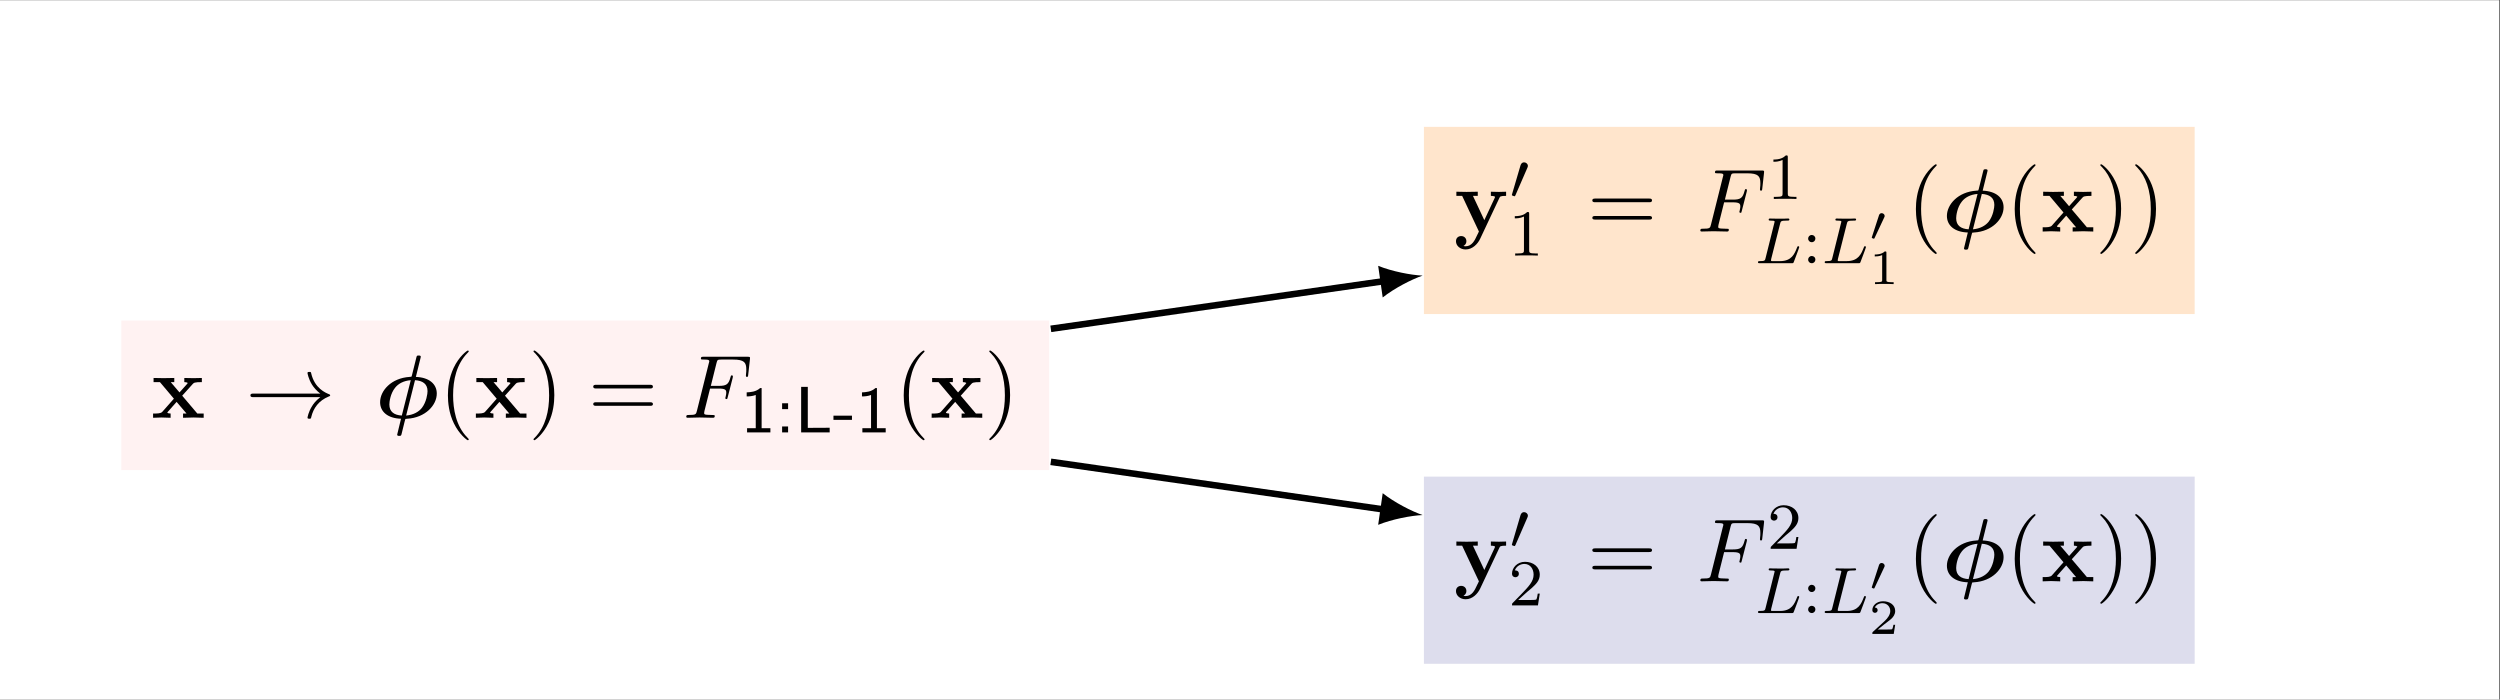<?xml version="1.0" encoding="UTF-8" standalone="no"?>
<!-- Created with Inkscape (http://www.inkscape.org/) -->

<svg
   version="1.1"
   id="svg1"
   width="405.165"
   height="113.387"
   viewBox="0 0 405.165 113.387"
   sodipodi:docname="multitask-page1.pdf"
   xmlns:inkscape="http://www.inkscape.org/namespaces/inkscape"
   xmlns:sodipodi="http://sodipodi.sourceforge.net/DTD/sodipodi-0.dtd"
   xmlns="http://www.w3.org/2000/svg"
   xmlns:svg="http://www.w3.org/2000/svg">
  <rect x="0" y="0" width="405.165" height="113.387" fill="#333333" stroke="none"/>
  <defs
     id="defs1">
    <clipPath
       clipPathUnits="userSpaceOnUse"
       id="clipPath1">
      <path
         d="M 0,0 H 453.543 V 283.465 H 0 Z"
         id="path1" />
    </clipPath>
    <clipPath
       clipPathUnits="userSpaceOnUse"
       id="clipPath2">
      <path
         d="M 0,0 H 453.543 V 283.465 H 0 Z"
         transform="translate(-84.743,-164.547)"
         id="path2" />
    </clipPath>
    <clipPath
       clipPathUnits="userSpaceOnUse"
       id="clipPath3">
      <path
         d="M 0,0 H 453.543 V 283.465 H 0 Z"
         transform="matrix(1,0,0,-1,-31.982,161.82)"
         id="path3" />
    </clipPath>
    <clipPath
       clipPathUnits="userSpaceOnUse"
       id="clipPath4">
      <path
         d="M 0,0 H 453.543 V 283.465 H 0 Z"
         transform="translate(-84.743,-164.547)"
         id="path4" />
    </clipPath>
    <clipPath
       clipPathUnits="userSpaceOnUse"
       id="clipPath5">
      <path
         d="M 0,0 H 453.543 V 283.465 H 0 Z"
         transform="matrix(1,0,0,-1,-190.345,184.456)"
         id="path5" />
    </clipPath>
    <clipPath
       clipPathUnits="userSpaceOnUse"
       id="clipPath6">
      <path
         d="M 0,0 H 453.543 V 283.465 H 0 Z"
         transform="translate(-84.743,-164.547)"
         id="path6" />
    </clipPath>
    <clipPath
       clipPathUnits="userSpaceOnUse"
       id="clipPath7">
      <path
         d="M 0,0 H 453.543 V 283.465 H 0 Z"
         transform="matrix(1,0,0,-1,-190.345,141.937)"
         id="path7" />
    </clipPath>
    <clipPath
       clipPathUnits="userSpaceOnUse"
       id="clipPath8">
      <path
         d="M 0,0 H 453.543 V 283.465 H 0 Z"
         transform="translate(-84.743,-164.547)"
         id="path8" />
    </clipPath>
    <clipPath
       clipPathUnits="userSpaceOnUse"
       id="clipPath9">
      <path
         d="M 0,0 H 453.543 V 283.465 H 0 Z"
         transform="matrix(0.99,-0.142,0.142,0.99,-205.362,-150.875)"
         id="path9" />
    </clipPath>
    <clipPath
       clipPathUnits="userSpaceOnUse"
       id="clipPath10">
      <path
         d="M 0,0 H 453.543 V 283.465 H 0 Z"
         transform="translate(-84.743,-164.547)"
         id="path10" />
    </clipPath>
    <clipPath
       clipPathUnits="userSpaceOnUse"
       id="clipPath11">
      <path
         d="M 0,0 H 453.543 V 283.465 H 0 Z"
         transform="matrix(0.99,0.142,-0.142,0.99,-158.738,-174.914)"
         id="path11" />
    </clipPath>
    <clipPath
       clipPathUnits="userSpaceOnUse"
       id="clipPath12">
      <path
         d="M 0,0 H 303.873 V 85.04 H 0 Z"
         transform="matrix(1.333,0,0,-1.333,-0.005,113.388)"
         id="path12" />
    </clipPath>
  </defs>
  <sodipodi:namedview
     id="namedview1"
     pagecolor="#ffffff"
     bordercolor="#000000"
     borderopacity="0.25"
     inkscape:showpageshadow="2"
     inkscape:pageopacity="0.0"
     inkscape:pagecheckerboard="0"
     inkscape:deskcolor="#d1d1d1">
    <inkscape:page
       x="0"
       y="0"
       inkscape:label="1"
       id="page1"
       width="405.165"
       height="113.387"
       margin="0"
       bleed="0" />
  </sodipodi:namedview>
  <g
     id="g1"
     inkscape:groupmode="layer"
     inkscape:label="1">
    <g
       id="g64">
      <g
         clip-path="url(#clipPath12)"
         id="g63">
        <path
           d="M 0,0 H 453.543 V 283.465 H 0 Z"
           style="fill:#ffffff;fill-opacity:1;fill-rule:nonzero;stroke:none"
           transform="matrix(1.333,0,0,-1.333,-18.147,283.472)"
           clip-path="url(#clipPath1)"
           id="path13" />
        <path
           d="M -56.398,-9.091 H 56.398 V 9.091 H -56.398 Z"
           style="fill:#ffbfbf;fill-opacity:0.2;fill-rule:nonzero;stroke:none"
           transform="matrix(1.333,0,0,-1.333,94.847,64.069)"
           clip-path="url(#clipPath2)"
           id="path14" />
        <g
           aria-label="x→ϕ(x)=F&#10;1:L-1&#10;(x)"
           transform="matrix(1.333,0,0,1.333,24.497,67.705)"
           clip-path="url(#clipPath3)"
           id="g25">
          <path
             d="m 3.773,-2.682 1.277,-1.418 c 0.141,-0.152 0.211,-0.234 1.113,-0.234 v -0.504 c -0.387,0.012 -0.949,0.023 -1.008,0.023 -0.27,0 -0.809,-0.012 -1.125,-0.023 v 0.504 c 0.164,0 0.293,0.023 0.422,0.105 -0.047,0.059 -0.047,0.082 -0.094,0.129 L 3.445,-3.081 2.378,-4.335 h 0.434 v -0.504 c -0.281,0.012 -0.973,0.023 -1.312,0.023 -0.352,0 -0.844,-0.012 -1.207,-0.023 v 0.504 H 1.066 l 1.699,2.016 -1.418,1.605 C 1.16,-0.514 0.761,-0.514 0.234,-0.514 v 0.516 c 0.387,-0.023 0.949,-0.035 1.008,-0.035 0.27,0 0.902,0.023 1.125,0.035 V -0.514 c -0.199,0 -0.398,-0.047 -0.398,-0.117 0,-0.012 0,-0.023 0.07,-0.105 L 3.093,-1.932 4.3,-0.514 H 3.878 v 0.516 c 0.281,-0.012 0.949,-0.035 1.301,-0.035 0.352,0 0.844,0.023 1.207,0.035 V -0.514 H 5.613 Z m 0,0"
             style="fill:#000000;fill-opacity:1;fill-rule:nonzero;stroke:none"
             id="path15" />
          <path
             d="m 20.568,-2.506 c -0.598,0.457 -0.891,0.902 -0.973,1.043 -0.492,0.75 -0.586,1.441 -0.586,1.453 0,0.129 0.129,0.129 0.223,0.129 0.187,0 0.199,-0.023 0.234,-0.211 0.258,-1.078 0.902,-1.992 2.133,-2.496 0.129,-0.035 0.164,-0.059 0.164,-0.141 0,-0.07 -0.07,-0.105 -0.094,-0.117 -0.469,-0.187 -1.793,-0.727 -2.215,-2.566 -0.023,-0.129 -0.035,-0.164 -0.223,-0.164 -0.094,0 -0.223,0 -0.223,0.129 0,0.023 0.105,0.715 0.562,1.441 0.211,0.328 0.527,0.715 0.996,1.066 h -8.097 c -0.199,0 -0.398,0 -0.398,0.211 0,0.223 0.199,0.223 0.398,0.223 z m 0,0"
             style="fill:#000000;fill-opacity:1;fill-rule:nonzero;stroke:none"
             id="path16" />
          <path
             d="m 32.747,-7.252 c 0.035,-0.129 0.035,-0.152 0.035,-0.164 0,-0.152 -0.152,-0.152 -0.258,-0.152 -0.211,0 -0.223,0.023 -0.281,0.246 l -0.539,2.168 c -0.047,0.141 -0.047,0.152 -0.059,0.164 -0.023,0.012 -0.035,0.012 -0.223,0.023 -2.238,0.141 -3.586,1.687 -3.586,3.07 0,1.172 0.937,1.969 2.543,2.016 L 29.911,2.052 c 0,0.152 0.152,0.152 0.246,0.152 0.176,0 0.234,-0.012 0.281,-0.199 l 0.375,-1.523 c 0.082,-0.316 0.094,-0.328 0.105,-0.34 0.023,-0.012 0.035,-0.012 0.211,-0.023 2.215,-0.129 3.598,-1.652 3.598,-3.059 0,-1.172 -0.937,-1.969 -2.543,-2.027 z m -2.273,6.984 c -0.937,-0.059 -1.512,-0.457 -1.512,-1.348 0,-0.305 0.117,-1.312 0.691,-2.027 0.375,-0.48 1.008,-0.855 1.91,-0.926 z m 1.605,-4.301 c 0.937,0.059 1.523,0.457 1.523,1.336 0,0.305 -0.129,1.312 -0.691,2.039 -0.387,0.48 -1.02,0.844 -1.91,0.926 z m 0,0"
             style="fill:#000000;fill-opacity:1;fill-rule:nonzero;stroke:none"
             id="path17" />
          <path
             d="m 38.609,2.615 c 0,-0.023 0,-0.047 -0.187,-0.234 -1.359,-1.371 -1.711,-3.433 -1.711,-5.109 0,-1.898 0.422,-3.797 1.758,-5.156 0.141,-0.129 0.141,-0.152 0.141,-0.187 0,-0.07 -0.047,-0.105 -0.105,-0.105 -0.105,0 -1.09,0.738 -1.734,2.121 -0.562,1.207 -0.691,2.414 -0.691,3.328 0,0.855 0.117,2.18 0.727,3.41 0.645,1.336 1.594,2.051 1.699,2.051 0.059,0 0.105,-0.035 0.105,-0.117 z m 0,0"
             style="fill:#000000;fill-opacity:1;fill-rule:nonzero;stroke:none"
             id="path18" />
          <path
             d="m 43.018,-2.682 1.277,-1.418 c 0.141,-0.152 0.211,-0.234 1.113,-0.234 v -0.504 c -0.387,0.012 -0.949,0.023 -1.008,0.023 -0.27,0 -0.809,-0.012 -1.125,-0.023 v 0.504 c 0.164,0 0.293,0.023 0.422,0.105 -0.047,0.059 -0.047,0.082 -0.094,0.129 l -0.914,1.02 -1.066,-1.254 h 0.434 v -0.504 c -0.281,0.012 -0.973,0.023 -1.312,0.023 -0.352,0 -0.844,-0.012 -1.207,-0.023 v 0.504 h 0.773 l 1.699,2.016 -1.418,1.605 C 40.405,-0.514 40.006,-0.514 39.479,-0.514 v 0.516 c 0.387,-0.023 0.949,-0.035 1.008,-0.035 0.27,0 0.902,0.023 1.125,0.035 V -0.514 c -0.199,0 -0.398,-0.047 -0.398,-0.117 0,-0.012 0,-0.023 0.07,-0.105 l 1.055,-1.195 1.207,1.418 h -0.422 v 0.516 c 0.281,-0.012 0.949,-0.035 1.301,-0.035 0.352,0 0.844,0.023 1.207,0.035 V -0.514 h -0.773 z m 0,0"
             style="fill:#000000;fill-opacity:1;fill-rule:nonzero;stroke:none"
             id="path19" />
          <path
             d="m 49.018,-2.729 c 0,-0.844 -0.117,-2.168 -0.715,-3.398 -0.656,-1.348 -1.594,-2.051 -1.711,-2.051 -0.059,0 -0.105,0.035 -0.105,0.105 0,0.035 0,0.059 0.211,0.246 1.066,1.09 1.687,2.824 1.687,5.098 0,1.863 -0.398,3.785 -1.758,5.168 -0.141,0.129 -0.141,0.152 -0.141,0.176 0,0.07 0.047,0.117 0.105,0.117 0.117,0 1.09,-0.75 1.734,-2.133 0.562,-1.195 0.691,-2.414 0.691,-3.328 z m 11.622,-0.832 c 0.164,0 0.363,0 0.363,-0.223 0,-0.223 -0.199,-0.223 -0.352,-0.223 h -6.539 c -0.152,0 -0.363,0 -0.363,0.223 0,0.223 0.211,0.223 0.375,0.223 z m 0.012,2.109 c 0.152,0 0.352,0 0.352,-0.211 0,-0.223 -0.199,-0.223 -0.363,-0.223 h -6.515 c -0.164,0 -0.375,0 -0.375,0.223 0,0.211 0.211,0.211 0.363,0.211 z m 0,0"
             style="fill:#000000;fill-opacity:1;fill-rule:nonzero;stroke:none"
             id="path20" />
          <path
             d="m 67.952,-3.549 h 1.055 c 0.82,0 0.914,0.176 0.914,0.492 0,0.082 0,0.211 -0.082,0.539 -0.023,0.059 -0.035,0.094 -0.035,0.117 0,0.094 0.07,0.129 0.141,0.129 0.105,0 0.105,-0.023 0.152,-0.223 L 70.705,-4.862 c 0.023,-0.117 0.023,-0.141 0.023,-0.176 0,-0.023 -0.012,-0.117 -0.129,-0.117 -0.105,0 -0.117,0.047 -0.164,0.223 -0.223,0.855 -0.48,1.055 -1.406,1.055 h -0.984 l 0.691,-2.777 c 0.105,-0.375 0.105,-0.422 0.586,-0.422 h 1.441 c 1.348,0 1.594,0.363 1.594,1.195 0,0.258 0,0.293 -0.035,0.586 -0.012,0.152 -0.012,0.164 -0.012,0.199 0,0.059 0.023,0.129 0.129,0.129 0.117,0 0.129,-0.059 0.152,-0.27 l 0.211,-1.887 c 0.035,-0.293 -0.012,-0.293 -0.293,-0.293 h -5.344 c -0.223,0 -0.328,0 -0.328,0.223 0,0.117 0.105,0.117 0.305,0.117 0.41,0 0.715,0 0.715,0.199 0,0.035 0,0.059 -0.059,0.258 l -1.441,5.765 c -0.105,0.434 -0.129,0.516 -0.996,0.516 -0.176,0 -0.305,0 -0.305,0.211 0,0.129 0.141,0.129 0.164,0.129 0.316,0 1.125,-0.035 1.441,-0.035 0.363,0 1.266,0.035 1.629,0.035 0.094,0 0.234,0 0.234,-0.211 0,-0.082 -0.07,-0.105 -0.07,-0.117 -0.035,-0.012 -0.059,-0.012 -0.305,-0.012 -0.246,0 -0.293,0 -0.574,-0.023 -0.316,-0.035 -0.34,-0.07 -0.34,-0.211 0,-0.023 0,-0.094 0.035,-0.258 z m 0,0"
             style="fill:#000000;fill-opacity:1;fill-rule:nonzero;stroke:none"
             id="path21" />
          <path
             d="m 74.221,-3.614 h -0.176 c -0.516,0.469 -1.172,0.504 -1.641,0.527 v 0.492 c 0.305,0 0.703,-0.023 1.102,-0.176 v 4.043 h -1.055 v 0.504 h 2.836 V 1.273 h -1.066 z m 3.217,1.852 h -0.727 v 0.715 h 0.727 z m -0.727,2.824 v 0.715 h 0.727 V 1.062 Z m 3.123,-4.816 h -0.809 v 5.531 h 3.469 V 1.214 c -0.75,0 -1.512,0.012 -2.262,0.012 h -0.398 z m 5.37,4.008 V -0.251 H 82.954 V 0.253 Z m 3.035,-3.867 h -0.176 c -0.516,0.469 -1.172,0.504 -1.641,0.527 v 0.492 c 0.305,0 0.703,-0.023 1.102,-0.176 v 4.043 h -1.055 v 0.504 h 2.836 V 1.273 h -1.066 z m 0,0"
             style="fill:#000000;fill-opacity:1;fill-rule:nonzero;stroke:none"
             id="path22" />
          <path
             d="m 94.025,2.615 c 0,-0.023 0,-0.047 -0.187,-0.234 -1.359,-1.371 -1.711,-3.433 -1.711,-5.109 0,-1.898 0.422,-3.797 1.758,-5.156 0.141,-0.129 0.141,-0.152 0.141,-0.187 0,-0.07 -0.047,-0.105 -0.105,-0.105 -0.105,0 -1.09,0.738 -1.734,2.121 -0.562,1.207 -0.691,2.414 -0.691,3.328 0,0.855 0.117,2.18 0.727,3.41 0.645,1.336 1.594,2.051 1.699,2.051 0.059,0 0.105,-0.035 0.105,-0.117 z m 0,0"
             style="fill:#000000;fill-opacity:1;fill-rule:nonzero;stroke:none"
             id="path23" />
          <path
             d="m 98.431,-2.682 1.277,-1.418 c 0.141,-0.152 0.211,-0.234 1.113,-0.234 v -0.504 c -0.387,0.012 -0.949,0.023 -1.008,0.023 -0.27,0 -0.809,-0.012 -1.125,-0.023 v 0.504 c 0.164,0 0.293,0.023 0.422,0.105 -0.047,0.059 -0.047,0.082 -0.094,0.129 l -0.914,1.02 -1.066,-1.254 h 0.434 v -0.504 c -0.281,0.012 -0.973,0.023 -1.312,0.023 -0.352,0 -0.844,-0.012 -1.207,-0.023 v 0.504 h 0.773 l 1.699,2.016 -1.418,1.605 c -0.187,0.199 -0.586,0.199 -1.113,0.199 v 0.516 c 0.387,-0.023 0.949,-0.035 1.008,-0.035 0.27,0 0.902,0.023 1.125,0.035 V -0.514 c -0.199,0 -0.398,-0.047 -0.398,-0.117 0,-0.012 0,-0.023 0.07,-0.105 l 1.055,-1.195 1.207,1.418 H 98.537 v 0.516 c 0.281,-0.012 0.949,-0.035 1.301,-0.035 0.352,0 0.844,0.023 1.207,0.035 V -0.514 h -0.773 z m 0,0"
             style="fill:#000000;fill-opacity:1;fill-rule:nonzero;stroke:none"
             id="path24" />
          <path
             d="m 104.431,-2.729 c 0,-0.844 -0.117,-2.168 -0.715,-3.398 -0.656,-1.348 -1.594,-2.051 -1.711,-2.051 -0.059,0 -0.105,0.035 -0.105,0.105 0,0.035 0,0.059 0.211,0.246 1.066,1.09 1.687,2.824 1.687,5.098 0,1.863 -0.398,3.785 -1.758,5.168 -0.141,0.129 -0.141,0.152 -0.141,0.176 0,0.07 0.047,0.117 0.105,0.117 0.117,0 1.09,-0.75 1.734,-2.133 0.562,-1.195 0.691,-2.414 0.691,-3.328 z m 0,0"
             style="fill:#000000;fill-opacity:1;fill-rule:nonzero;stroke:none"
             id="path25" />
        </g>
        <path
           d="m 101.967,9.879 h 93.707 V 32.641 H 101.967 Z"
           style="fill:#ff8000;fill-opacity:0.2;fill-rule:nonzero;stroke:none"
           transform="matrix(1.333,0,0,-1.333,94.847,64.069)"
           clip-path="url(#clipPath4)"
           id="path26" />
        <g
           aria-label="y&#10;′&#10;1&#10;=F&#10;1&#10;L:L&#10;′&#10;1&#10;(ϕ(x))"
           transform="matrix(1.333,0,0,1.333,235.654,37.523)"
           clip-path="url(#clipPath5)"
           id="g42">
          <path
             d="m 5.518,-4.101 c 0.082,-0.152 0.105,-0.234 0.809,-0.234 v -0.504 c -0.258,0.012 -0.586,0.023 -0.867,0.023 -0.27,0 -0.762,-0.012 -0.984,-0.023 v 0.504 c 0.023,0 0.504,0 0.504,0.141 0,0 -0.035,0.117 -0.047,0.129 L 3.679,-1.382 2.296,-4.336 h 0.586 v -0.504 c -0.363,0.012 -1.348,0.023 -1.359,0.023 -0.305,0 -0.797,-0.012 -1.242,-0.023 v 0.504 h 0.703 L 3.022,2.8502645e-4 2.764,0.528 C 2.53,1.043 2.179,1.793 1.405,1.793 c -0.152,0 -0.176,-0.012 -0.258,-0.047 0.094,-0.047 0.352,-0.199 0.352,-0.574 0,-0.363 -0.27,-0.621 -0.633,-0.621 -0.316,0 -0.633,0.199 -0.633,0.633 0,0.551 0.516,0.996 1.172,0.996 0.844,0 1.477,-0.68 1.769,-1.301 z m 0,0"
             style="fill:#000000;fill-opacity:1;fill-rule:nonzero;stroke:none"
             id="path27" />
          <path
             d="m 8.905,-7.731 c 0.047,-0.105 0.07,-0.164 0.07,-0.246 0,-0.258 -0.234,-0.434 -0.457,-0.434 -0.316,0 -0.41,0.281 -0.445,0.387 l -1.008,3.433 c -0.035,0.094 -0.035,0.117 -0.035,0.129 0,0.07 0.047,0.094 0.129,0.117 0.152,0.059 0.164,0.059 0.176,0.059 0.023,0 0.07,0 0.129,-0.129 z m 0,0"
             style="fill:#000000;fill-opacity:1;fill-rule:nonzero;stroke:none"
             id="path28" />
          <path
             d="m 9.131,-2.15 c 0,-0.223 -0.023,-0.223 -0.234,-0.223 -0.328,0.316 -0.75,0.504 -1.512,0.504 v 0.27 c 0.223,0 0.645,0 1.113,-0.223 v 4.09 c 0,0.293 -0.023,0.398 -0.785,0.398 H 7.431 v 0.258 c 0.328,-0.023 1.02,-0.023 1.371,-0.023 0.363,0 1.055,0 1.383,0.023 V 2.666 H 9.904 c -0.75,0 -0.773,-0.105 -0.773,-0.398 z m 0,0"
             style="fill:#000000;fill-opacity:1;fill-rule:nonzero;stroke:none"
             id="path29" />
          <path
             d="m 23.702,-3.562 c 0.164,0 0.363,0 0.363,-0.223 0,-0.223 -0.199,-0.223 -0.352,-0.223 h -6.539 c -0.152,0 -0.363,0 -0.363,0.223 0,0.223 0.211,0.223 0.375,0.223 z m 0.012,2.109 c 0.152,0 0.352,0 0.352,-0.211 0,-0.223 -0.199,-0.223 -0.363,-0.223 h -6.515 c -0.164,0 -0.375,0 -0.375,0.223 0,0.211 0.211,0.211 0.363,0.211 z m 0,0"
             style="fill:#000000;fill-opacity:1;fill-rule:nonzero;stroke:none"
             id="path30" />
          <path
             d="m 32.834,-3.55 h 1.055 c 0.82,0 0.914,0.176 0.914,0.492 0,0.082 0,0.211 -0.082,0.539 -0.023,0.059 -0.035,0.094 -0.035,0.117 0,0.094 0.07,0.129 0.141,0.129 0.105,0 0.105,-0.023 0.152,-0.223 l 0.609,-2.367 c 0.023,-0.117 0.023,-0.141 0.023,-0.176 0,-0.023 -0.012,-0.117 -0.129,-0.117 -0.105,0 -0.117,0.047 -0.164,0.223 -0.223,0.855 -0.48,1.055 -1.406,1.055 h -0.984 l 0.691,-2.777 c 0.105,-0.375 0.105,-0.422 0.586,-0.422 h 1.441 c 1.348,0 1.594,0.363 1.594,1.195 0,0.258 0,0.293 -0.035,0.586 -0.012,0.152 -0.012,0.164 -0.012,0.199 0,0.059 0.023,0.129 0.129,0.129 0.117,0 0.129,-0.059 0.152,-0.27 l 0.211,-1.887 c 0.035,-0.293 -0.012,-0.293 -0.293,-0.293 h -5.344 c -0.223,0 -0.328,0 -0.328,0.223 0,0.117 0.105,0.117 0.305,0.117 0.41,0 0.715,0 0.715,0.199 0,0.035 0,0.059 -0.059,0.258 l -1.441,5.765 c -0.105,0.434 -0.129,0.516 -0.996,0.516 -0.176,0 -0.305,0 -0.305,0.211 0,0.129 0.141,0.129 0.164,0.129 0.316,0 1.125,-0.035 1.441,-0.035 0.363,0 1.266,0.035 1.629,0.035 0.094,0 0.234,0 0.234,-0.211 0,-0.082 -0.07,-0.105 -0.07,-0.117 -0.035,-0.012 -0.059,-0.012 -0.305,-0.012 -0.246,0 -0.293,0 -0.574,-0.023 -0.316,-0.035 -0.34,-0.07 -0.34,-0.211 0,-0.023 0,-0.094 0.035,-0.258 z m 0,0"
             style="fill:#000000;fill-opacity:1;fill-rule:nonzero;stroke:none"
             id="path31" />
          <path
             d="m 40.574,-9.032 c 0,-0.223 -0.023,-0.223 -0.234,-0.223 -0.328,0.316 -0.75,0.504 -1.512,0.504 v 0.27 c 0.223,0 0.645,0 1.113,-0.223 v 4.09 c 0,0.293 -0.023,0.398 -0.785,0.398 h -0.281 v 0.258 c 0.328,-0.023 1.02,-0.023 1.371,-0.023 0.363,0 1.055,0 1.383,0.023 v -0.258 h -0.281 c -0.75,0 -0.773,-0.105 -0.773,-0.398 z m 0,0"
             style="fill:#000000;fill-opacity:1;fill-rule:nonzero;stroke:none"
             id="path32" />
          <path
             d="m 39.645,-0.964 c 0.07,-0.281 0.082,-0.363 0.82,-0.363 0.223,0 0.305,0 0.305,-0.152 0,-0.012 -0.023,-0.105 -0.141,-0.105 -0.164,0 -0.41,0.012 -0.574,0.023 H 39.481 c -0.82,0 -1.02,-0.023 -1.078,-0.023 -0.023,0 -0.152,0 -0.152,0.141 0,0.117 0.105,0.117 0.234,0.117 0.258,0 0.492,0 0.492,0.129 0,0.035 -0.012,0.035 -0.035,0.141 l -1.066,4.277 c -0.07,0.305 -0.094,0.375 -0.68,0.375 -0.152,0 -0.246,0 -0.246,0.141 0,0.117 0.105,0.117 0.234,0.117 h 3.855 c 0.199,0 0.211,-0.012 0.27,-0.164 0.082,-0.223 0.656,-1.711 0.656,-1.793 0,-0.07 -0.059,-0.117 -0.117,-0.117 -0.082,0 -0.105,0.059 -0.152,0.176 -0.293,0.738 -0.633,1.641 -2.062,1.641 h -1.008 c -0.07,-0.023 -0.094,-0.023 -0.094,-0.082 0,-0.059 0.012,-0.117 0.023,-0.176 z m 0,0"
             style="fill:#000000;fill-opacity:1;fill-rule:nonzero;stroke:none"
             id="path33" />
          <path
             d="m 43.928,0.865 c 0,-0.27 -0.211,-0.445 -0.434,-0.445 -0.27,0 -0.445,0.211 -0.445,0.434 0,0.27 0.211,0.445 0.434,0.445 0.27,0 0.445,-0.211 0.445,-0.434 z m 0,2.555 c 0,-0.281 -0.211,-0.445 -0.434,-0.445 -0.27,0 -0.445,0.211 -0.445,0.434 0,0.27 0.211,0.445 0.434,0.445 0.27,0 0.445,-0.211 0.445,-0.434 z m 0,0"
             style="fill:#000000;fill-opacity:1;fill-rule:nonzero;stroke:none"
             id="path34" />
          <path
             d="m 47.757,-0.964 c 0.07,-0.281 0.082,-0.363 0.82,-0.363 0.223,0 0.305,0 0.305,-0.152 0,-0.012 -0.023,-0.105 -0.141,-0.105 -0.164,0 -0.41,0.012 -0.574,0.023 h -0.574 c -0.82,0 -1.02,-0.023 -1.078,-0.023 -0.023,0 -0.152,0 -0.152,0.141 0,0.117 0.105,0.117 0.234,0.117 0.258,0 0.492,0 0.492,0.129 0,0.035 -0.012,0.035 -0.035,0.141 L 45.988,3.22 c -0.07,0.305 -0.094,0.375 -0.68,0.375 -0.152,0 -0.246,0 -0.246,0.141 0,0.117 0.105,0.117 0.234,0.117 h 3.855 c 0.199,0 0.211,-0.012 0.27,-0.164 0.082,-0.223 0.656,-1.711 0.656,-1.793 0,-0.07 -0.059,-0.117 -0.117,-0.117 -0.082,0 -0.105,0.059 -0.152,0.176 -0.293,0.738 -0.633,1.641 -2.062,1.641 h -1.008 c -0.07,-0.023 -0.094,-0.023 -0.094,-0.082 0,-0.059 0.012,-0.117 0.023,-0.176 z m 0,0"
             style="fill:#000000;fill-opacity:1;fill-rule:nonzero;stroke:none"
             id="path35" />
          <path
             d="m 52.295,-1.705 c 0.047,-0.082 0.059,-0.152 0.059,-0.187 0,-0.187 -0.176,-0.34 -0.363,-0.34 -0.246,0 -0.316,0.211 -0.34,0.293 L 50.819,0.616 c -0.012,0.035 -0.035,0.082 -0.035,0.105 0,0.105 0.246,0.152 0.246,0.152 0.059,0 0.082,-0.047 0.105,-0.105 z m 0,0"
             style="fill:#000000;fill-opacity:1;fill-rule:nonzero;stroke:none"
             id="path36" />
          <path
             d="m 52.565,2.596 c 0,-0.176 -0.023,-0.176 -0.199,-0.176 -0.398,0.375 -1.008,0.375 -1.219,0.375 V 3.029 c 0.152,0 0.551,0 0.902,-0.164 v 3.023 c 0,0.187 0,0.27 -0.609,0.27 H 51.182 v 0.234 c 0.328,-0.023 0.797,-0.023 1.125,-0.023 0.34,0 0.797,0 1.137,0.023 v -0.234 h -0.258 c -0.621,0 -0.621,-0.082 -0.621,-0.27 z m 0,0"
             style="fill:#000000;fill-opacity:1;fill-rule:nonzero;stroke:none"
             id="path37" />
          <path
             d="m 58.679,2.613 c 0,-0.023 0,-0.047 -0.187,-0.234 -1.359,-1.371 -1.711,-3.433 -1.711,-5.109 0,-1.898 0.422,-3.797 1.758,-5.156 0.141,-0.129 0.141,-0.152 0.141,-0.187 0,-0.07 -0.047,-0.105 -0.105,-0.105 -0.105,0 -1.09,0.738 -1.734,2.121 -0.562,1.207 -0.691,2.414 -0.691,3.328 0,0.855 0.117,2.18 0.727,3.41 0.645,1.336 1.594,2.051 1.699,2.051 0.059,0 0.105,-0.035 0.105,-0.117 z m 0,0"
             style="fill:#000000;fill-opacity:1;fill-rule:nonzero;stroke:none"
             id="path38" />
          <path
             d="m 64.831,-7.253 c 0.035,-0.129 0.035,-0.152 0.035,-0.164 0,-0.152 -0.152,-0.152 -0.258,-0.152 -0.211,0 -0.223,0.023 -0.281,0.246 l -0.539,2.168 c -0.047,0.141 -0.047,0.152 -0.059,0.164 -0.023,0.012 -0.035,0.012 -0.223,0.023 -2.238,0.141 -3.586,1.687 -3.586,3.07 0,1.172 0.937,1.969 2.543,2.016 L 61.995,2.051 c 0,0.152 0.152,0.152 0.246,0.152 0.176,0 0.234,-0.012 0.281,-0.199 l 0.375,-1.523 c 0.082,-0.316 0.094,-0.328 0.105,-0.34 0.023,-0.012 0.035,-0.012 0.211,-0.023 2.215,-0.129 3.598,-1.652 3.598,-3.059 0,-1.172 -0.937,-1.969 -2.543,-2.027 z m -2.273,6.984 c -0.937,-0.059 -1.512,-0.457 -1.512,-1.348 0,-0.305 0.117,-1.312 0.691,-2.027 0.375,-0.48 1.008,-0.855 1.91,-0.926 z m 1.605,-4.301 c 0.937,0.059 1.523,0.457 1.523,1.336 0,0.305 -0.129,1.312 -0.691,2.039 -0.387,0.48 -1.02,0.844 -1.91,0.926 z m 0,0"
             style="fill:#000000;fill-opacity:1;fill-rule:nonzero;stroke:none"
             id="path39" />
          <path
             d="m 70.693,2.613 c 0,-0.023 0,-0.047 -0.187,-0.234 -1.359,-1.371 -1.711,-3.433 -1.711,-5.109 0,-1.898 0.422,-3.797 1.758,-5.156 0.141,-0.129 0.141,-0.152 0.141,-0.187 0,-0.07 -0.047,-0.105 -0.105,-0.105 -0.105,0 -1.09,0.738 -1.734,2.121 -0.562,1.207 -0.691,2.414 -0.691,3.328 0,0.855 0.117,2.18 0.727,3.41 0.645,1.336 1.594,2.051 1.699,2.051 0.059,0 0.105,-0.035 0.105,-0.117 z m 0,0"
             style="fill:#000000;fill-opacity:1;fill-rule:nonzero;stroke:none"
             id="path40" />
          <path
             d="m 75.102,-2.683 1.277,-1.418 c 0.141,-0.152 0.211,-0.234 1.113,-0.234 v -0.504 c -0.387,0.012 -0.949,0.023 -1.008,0.023 -0.27,0 -0.809,-0.012 -1.125,-0.023 v 0.504 c 0.164,0 0.293,0.023 0.422,0.105 -0.047,0.059 -0.047,0.082 -0.094,0.129 l -0.914,1.02 -1.066,-1.254 h 0.434 v -0.504 c -0.281,0.012 -0.973,0.023 -1.312,0.023 -0.352,0 -0.844,-0.012 -1.207,-0.023 v 0.504 h 0.773 l 1.699,2.016 -1.418,1.605 c -0.187,0.199 -0.586,0.199 -1.113,0.199 V 2.8502645e-4 c 0.387,-0.023 0.949,-0.035 1.008,-0.035 0.27,0 0.902,0.023 1.125,0.035 V -0.515 c -0.199,0 -0.398,-0.047 -0.398,-0.117 0,-0.012 0,-0.023 0.07,-0.105 l 1.055,-1.195 1.207,1.418 H 75.208 V 2.8502645e-4 c 0.281,-0.012 0.949,-0.035 1.301,-0.035 0.352,0 0.844,0.023 1.207,0.035 V -0.515 H 76.942 Z m 0,0"
             style="fill:#000000;fill-opacity:1;fill-rule:nonzero;stroke:none"
             id="path41" />
          <path
             d="m 81.102,-2.73 c 0,-0.844 -0.117,-2.168 -0.715,-3.398 -0.656,-1.348 -1.594,-2.051 -1.711,-2.051 -0.059,0 -0.105,0.035 -0.105,0.105 0,0.035 0,0.059 0.211,0.246 1.066,1.09 1.687,2.824 1.687,5.098 0,1.863 -0.398,3.785 -1.758,5.168 -0.141,0.129 -0.141,0.152 -0.141,0.176 0,0.07 0.047,0.117 0.105,0.117 0.117,0 1.09,-0.75 1.734,-2.133 0.562,-1.195 0.691,-2.414 0.691,-3.328 z m 4.242,0 c 0,-0.844 -0.117,-2.168 -0.715,-3.398 -0.656,-1.348 -1.594,-2.051 -1.711,-2.051 -0.059,0 -0.105,0.035 -0.105,0.105 0,0.035 0,0.059 0.211,0.246 1.066,1.09 1.687,2.824 1.687,5.098 0,1.863 -0.398,3.785 -1.758,5.168 -0.141,0.129 -0.141,0.152 -0.141,0.176 0,0.07 0.047,0.117 0.105,0.117 0.117,0 1.09,-0.75 1.734,-2.133 0.562,-1.195 0.691,-2.414 0.691,-3.328 z m 0,0"
             style="fill:#000000;fill-opacity:1;fill-rule:nonzero;stroke:none"
             id="path42" />
        </g>
        <path
           d="m 101.967,-32.641 h 93.707 V -9.879 H 101.967 Z"
           style="fill:#5959a6;fill-opacity:0.2;fill-rule:nonzero;stroke:none"
           transform="matrix(1.333,0,0,-1.333,94.847,64.069)"
           clip-path="url(#clipPath6)"
           id="path43" />
        <g
           aria-label="y&#10;′&#10;2&#10;=F&#10;2&#10;L:L&#10;′&#10;2&#10;(ϕ(x))"
           transform="matrix(1.333,0,0,1.333,235.654,94.217)"
           clip-path="url(#clipPath7)"
           id="g59">
          <path
             d="m 5.518,-4.103 c 0.082,-0.152 0.105,-0.234 0.809,-0.234 v -0.504 c -0.258,0.012 -0.586,0.023 -0.867,0.023 -0.27,0 -0.762,-0.012 -0.984,-0.023 v 0.504 c 0.023,0 0.504,0 0.504,0.141 0,0 -0.035,0.117 -0.047,0.129 l -1.254,2.684 -1.383,-2.953 h 0.586 v -0.504 c -0.363,0.012 -1.348,0.023 -1.359,0.023 -0.305,0 -0.797,-0.012 -1.242,-0.023 v 0.504 h 0.703 L 3.022,-0.001 2.764,0.526 C 2.53,1.042 2.179,1.791 1.405,1.791 c -0.152,0 -0.176,-0.012 -0.258,-0.047 0.094,-0.047 0.352,-0.199 0.352,-0.574 0,-0.363 -0.27,-0.621 -0.633,-0.621 -0.316,0 -0.633,0.199 -0.633,0.633 0,0.551 0.516,0.996 1.172,0.996 0.844,0 1.477,-0.68 1.769,-1.301 z m 0,0"
             style="fill:#000000;fill-opacity:1;fill-rule:nonzero;stroke:none"
             id="path44" />
          <path
             d="m 8.905,-7.733 c 0.047,-0.105 0.07,-0.164 0.07,-0.246 0,-0.258 -0.234,-0.434 -0.457,-0.434 -0.316,0 -0.41,0.281 -0.445,0.387 l -1.008,3.433 c -0.035,0.094 -0.035,0.117 -0.035,0.129 0,0.07 0.047,0.094 0.129,0.117 0.152,0.059 0.164,0.059 0.176,0.059 0.023,0 0.07,0 0.129,-0.129 z m 0,0"
             style="fill:#000000;fill-opacity:1;fill-rule:nonzero;stroke:none"
             id="path45" />
          <path
             d="M 8.873,1.293 C 9.002,1.176 9.33,0.918 9.459,0.801 9.951,0.344 10.42,-0.089 10.42,-0.816 c 0,-0.949 -0.797,-1.559 -1.793,-1.559 -0.949,0 -1.582,0.727 -1.582,1.43 0,0.398 0.316,0.445 0.422,0.445 0.164,0 0.41,-0.117 0.41,-0.422 0,-0.41 -0.398,-0.41 -0.492,-0.41 0.234,-0.586 0.773,-0.785 1.16,-0.785 0.738,0 1.125,0.633 1.125,1.301 0,0.832 -0.586,1.43 -1.523,2.402 l -1.008,1.031 c -0.094,0.094 -0.094,0.105 -0.094,0.305 H 10.197 L 10.42,1.493 h -0.246 c -0.023,0.164 -0.082,0.562 -0.176,0.715 -0.047,0.059 -0.656,0.059 -0.785,0.059 H 7.795 Z m 0,0"
             style="fill:#000000;fill-opacity:1;fill-rule:nonzero;stroke:none"
             id="path46" />
          <path
             d="m 23.702,-3.564 c 0.164,0 0.363,0 0.363,-0.223 0,-0.223 -0.199,-0.223 -0.352,-0.223 h -6.539 c -0.152,0 -0.363,0 -0.363,0.223 0,0.223 0.211,0.223 0.375,0.223 z m 0.012,2.109 c 0.152,0 0.352,0 0.352,-0.211 0,-0.223 -0.199,-0.223 -0.363,-0.223 h -6.515 c -0.164,0 -0.375,0 -0.375,0.223 0,0.211 0.211,0.211 0.363,0.211 z m 0,0"
             style="fill:#000000;fill-opacity:1;fill-rule:nonzero;stroke:none"
             id="path47" />
          <path
             d="m 32.834,-3.552 h 1.055 c 0.82,0 0.914,0.176 0.914,0.492 0,0.082 0,0.211 -0.082,0.539 -0.023,0.059 -0.035,0.094 -0.035,0.117 0,0.094 0.07,0.129 0.141,0.129 0.105,0 0.105,-0.023 0.152,-0.223 l 0.609,-2.367 c 0.023,-0.117 0.023,-0.141 0.023,-0.176 0,-0.023 -0.012,-0.117 -0.129,-0.117 -0.105,0 -0.117,0.047 -0.164,0.223 -0.223,0.855 -0.48,1.055 -1.406,1.055 h -0.984 l 0.691,-2.777 c 0.105,-0.375 0.105,-0.422 0.586,-0.422 h 1.441 c 1.348,0 1.594,0.363 1.594,1.195 0,0.258 0,0.293 -0.035,0.586 -0.012,0.152 -0.012,0.164 -0.012,0.199 0,0.059 0.023,0.129 0.129,0.129 0.117,0 0.129,-0.059 0.152,-0.27 l 0.211,-1.887 c 0.035,-0.293 -0.012,-0.293 -0.293,-0.293 h -5.344 c -0.223,0 -0.328,0 -0.328,0.223 0,0.117 0.105,0.117 0.305,0.117 0.41,0 0.715,0 0.715,0.199 0,0.035 0,0.059 -0.059,0.258 l -1.441,5.765 c -0.105,0.434 -0.129,0.516 -0.996,0.516 -0.176,0 -0.305,0 -0.305,0.211 0,0.129 0.141,0.129 0.164,0.129 0.316,0 1.125,-0.035 1.441,-0.035 0.363,0 1.266,0.035 1.629,0.035 0.094,0 0.234,0 0.234,-0.211 0,-0.082 -0.07,-0.105 -0.07,-0.117 -0.035,-0.012 -0.059,-0.012 -0.305,-0.012 -0.246,0 -0.293,0 -0.574,-0.023 -0.316,-0.035 -0.34,-0.07 -0.34,-0.211 0,-0.023 0,-0.094 0.035,-0.258 z m 0,0"
             style="fill:#000000;fill-opacity:1;fill-rule:nonzero;stroke:none"
             id="path48" />
          <path
             d="m 40.316,-5.588 c 0.129,-0.117 0.457,-0.375 0.586,-0.492 0.492,-0.457 0.961,-0.891 0.961,-1.617 0,-0.949 -0.797,-1.559 -1.793,-1.559 -0.949,0 -1.582,0.727 -1.582,1.43 0,0.398 0.316,0.445 0.422,0.445 0.164,0 0.41,-0.117 0.41,-0.422 0,-0.41 -0.398,-0.41 -0.492,-0.41 0.234,-0.586 0.773,-0.785 1.16,-0.785 0.738,0 1.125,0.633 1.125,1.301 0,0.832 -0.586,1.43 -1.523,2.402 l -1.008,1.031 c -0.094,0.094 -0.094,0.105 -0.094,0.305 h 3.152 l 0.223,-1.43 h -0.246 c -0.023,0.164 -0.082,0.562 -0.176,0.715 -0.047,0.059 -0.656,0.059 -0.785,0.059 h -1.418 z m 0,0"
             style="fill:#000000;fill-opacity:1;fill-rule:nonzero;stroke:none"
             id="path49" />
          <path
             d="m 39.645,-0.962 c 0.07,-0.281 0.082,-0.363 0.82,-0.363 0.223,0 0.305,0 0.305,-0.152 0,-0.012 -0.023,-0.105 -0.141,-0.105 -0.164,0 -0.41,0.012 -0.574,0.023 H 39.481 c -0.82,0 -1.02,-0.023 -1.078,-0.023 -0.023,0 -0.152,0 -0.152,0.141 0,0.117 0.105,0.117 0.234,0.117 0.258,0 0.492,0 0.492,0.129 0,0.035 -0.012,0.035 -0.035,0.141 l -1.066,4.277 c -0.07,0.305 -0.094,0.375 -0.68,0.375 -0.152,0 -0.246,0 -0.246,0.141 0,0.117 0.105,0.117 0.234,0.117 h 3.855 c 0.199,0 0.211,-0.012 0.27,-0.164 0.082,-0.223 0.656,-1.711 0.656,-1.793 0,-0.07 -0.059,-0.117 -0.117,-0.117 -0.082,0 -0.105,0.059 -0.152,0.176 -0.293,0.738 -0.633,1.641 -2.062,1.641 h -1.008 c -0.07,-0.023 -0.094,-0.023 -0.094,-0.082 0,-0.059 0.012,-0.117 0.023,-0.176 z m 0,0"
             style="fill:#000000;fill-opacity:1;fill-rule:nonzero;stroke:none"
             id="path50" />
          <path
             d="m 43.928,0.866 c 0,-0.27 -0.211,-0.445 -0.434,-0.445 -0.27,0 -0.445,0.211 -0.445,0.434 0,0.27 0.211,0.445 0.434,0.445 0.27,0 0.445,-0.211 0.445,-0.434 z m 0,2.555 c 0,-0.281 -0.211,-0.445 -0.434,-0.445 -0.27,0 -0.445,0.211 -0.445,0.434 0,0.27 0.211,0.445 0.434,0.445 0.27,0 0.445,-0.211 0.445,-0.434 z m 0,0"
             style="fill:#000000;fill-opacity:1;fill-rule:nonzero;stroke:none"
             id="path51" />
          <path
             d="m 47.757,-0.962 c 0.07,-0.281 0.082,-0.363 0.82,-0.363 0.223,0 0.305,0 0.305,-0.152 0,-0.012 -0.023,-0.105 -0.141,-0.105 -0.164,0 -0.41,0.012 -0.574,0.023 h -0.574 c -0.82,0 -1.02,-0.023 -1.078,-0.023 -0.023,0 -0.152,0 -0.152,0.141 0,0.117 0.105,0.117 0.234,0.117 0.258,0 0.492,0 0.492,0.129 0,0.035 -0.012,0.035 -0.035,0.141 l -1.066,4.277 c -0.07,0.305 -0.094,0.375 -0.68,0.375 -0.152,0 -0.246,0 -0.246,0.141 0,0.117 0.105,0.117 0.234,0.117 h 3.855 c 0.199,0 0.211,-0.012 0.27,-0.164 0.082,-0.223 0.656,-1.711 0.656,-1.793 0,-0.07 -0.059,-0.117 -0.117,-0.117 -0.082,0 -0.105,0.059 -0.152,0.176 -0.293,0.738 -0.633,1.641 -2.062,1.641 h -1.008 c -0.07,-0.023 -0.094,-0.023 -0.094,-0.082 0,-0.059 0.012,-0.117 0.023,-0.176 z m 0,0"
             style="fill:#000000;fill-opacity:1;fill-rule:nonzero;stroke:none"
             id="path52" />
          <path
             d="m 52.295,-1.704 c 0.047,-0.082 0.059,-0.152 0.059,-0.187 0,-0.187 -0.176,-0.34 -0.363,-0.34 -0.246,0 -0.316,0.211 -0.34,0.293 L 50.819,0.617 c -0.012,0.035 -0.035,0.082 -0.035,0.105 0,0.105 0.246,0.152 0.246,0.152 0.059,0 0.082,-0.047 0.105,-0.105 z m 0,0"
             style="fill:#000000;fill-opacity:1;fill-rule:nonzero;stroke:none"
             id="path53" />
          <path
             d="m 53.631,5.281 h -0.211 c -0.023,0.082 -0.082,0.469 -0.164,0.539 -0.047,0.035 -0.527,0.035 -0.609,0.035 h -1.125 l 0.773,-0.621 c 0.199,-0.164 0.727,-0.539 0.914,-0.727 0.176,-0.176 0.422,-0.48 0.422,-0.902 0,-0.75 -0.668,-1.184 -1.477,-1.184 -0.762,0 -1.301,0.504 -1.301,1.066 0,0.305 0.258,0.34 0.316,0.34 0.152,0 0.328,-0.105 0.328,-0.316 0,-0.141 -0.082,-0.328 -0.34,-0.328 0.129,-0.305 0.504,-0.527 0.914,-0.527 0.621,0 0.961,0.469 0.961,0.949 0,0.422 -0.281,0.855 -0.703,1.242 l -1.418,1.301 c -0.059,0.059 -0.059,0.059 -0.059,0.246 h 2.601 z m 0,0"
             style="fill:#000000;fill-opacity:1;fill-rule:nonzero;stroke:none"
             id="path54" />
          <path
             d="m 58.679,2.612 c 0,-0.023 0,-0.047 -0.187,-0.234 -1.359,-1.371 -1.711,-3.433 -1.711,-5.109 0,-1.898 0.422,-3.797 1.758,-5.156 0.141,-0.129 0.141,-0.152 0.141,-0.187 0,-0.07 -0.047,-0.105 -0.105,-0.105 -0.105,0 -1.09,0.738 -1.734,2.121 -0.562,1.207 -0.691,2.414 -0.691,3.328 0,0.855 0.117,2.18 0.727,3.41 0.645,1.336 1.594,2.051 1.699,2.051 0.059,0 0.105,-0.035 0.105,-0.117 z m 0,0"
             style="fill:#000000;fill-opacity:1;fill-rule:nonzero;stroke:none"
             id="path55" />
          <path
             d="m 64.831,-7.255 c 0.035,-0.129 0.035,-0.152 0.035,-0.164 0,-0.152 -0.152,-0.152 -0.258,-0.152 -0.211,0 -0.223,0.023 -0.281,0.246 l -0.539,2.168 c -0.047,0.141 -0.047,0.152 -0.059,0.164 -0.023,0.012 -0.035,0.012 -0.223,0.023 -2.238,0.141 -3.586,1.687 -3.586,3.07 0,1.172 0.937,1.969 2.543,2.016 L 61.995,2.049 c 0,0.152 0.152,0.152 0.246,0.152 0.176,0 0.234,-0.012 0.281,-0.199 l 0.375,-1.523 c 0.082,-0.316 0.094,-0.328 0.105,-0.34 0.023,-0.012 0.035,-0.012 0.211,-0.023 2.215,-0.129 3.598,-1.652 3.598,-3.059 0,-1.172 -0.937,-1.969 -2.543,-2.027 z m -2.273,6.984 c -0.937,-0.059 -1.512,-0.457 -1.512,-1.348 0,-0.305 0.117,-1.312 0.691,-2.027 0.375,-0.48 1.008,-0.855 1.91,-0.926 z m 1.605,-4.301 c 0.937,0.059 1.523,0.457 1.523,1.336 0,0.305 -0.129,1.312 -0.691,2.039 -0.387,0.48 -1.02,0.844 -1.91,0.926 z m 0,0"
             style="fill:#000000;fill-opacity:1;fill-rule:nonzero;stroke:none"
             id="path56" />
          <path
             d="m 70.693,2.612 c 0,-0.023 0,-0.047 -0.187,-0.234 -1.359,-1.371 -1.711,-3.433 -1.711,-5.109 0,-1.898 0.422,-3.797 1.758,-5.156 0.141,-0.129 0.141,-0.152 0.141,-0.187 0,-0.07 -0.047,-0.105 -0.105,-0.105 -0.105,0 -1.09,0.738 -1.734,2.121 -0.562,1.207 -0.691,2.414 -0.691,3.328 0,0.855 0.117,2.18 0.727,3.41 0.645,1.336 1.594,2.051 1.699,2.051 0.059,0 0.105,-0.035 0.105,-0.117 z m 0,0"
             style="fill:#000000;fill-opacity:1;fill-rule:nonzero;stroke:none"
             id="path57" />
          <path
             d="m 75.102,-2.685 1.277,-1.418 c 0.141,-0.152 0.211,-0.234 1.113,-0.234 v -0.504 c -0.387,0.012 -0.949,0.023 -1.008,0.023 -0.27,0 -0.809,-0.012 -1.125,-0.023 v 0.504 c 0.164,0 0.293,0.023 0.422,0.105 -0.047,0.059 -0.047,0.082 -0.094,0.129 l -0.914,1.02 -1.066,-1.254 h 0.434 v -0.504 c -0.281,0.012 -0.973,0.023 -1.312,0.023 -0.352,0 -0.844,-0.012 -1.207,-0.023 v 0.504 h 0.773 l 1.699,2.016 -1.418,1.605 c -0.187,0.199 -0.586,0.199 -1.113,0.199 v 0.516 c 0.387,-0.023 0.949,-0.035 1.008,-0.035 0.27,0 0.902,0.023 1.125,0.035 v -0.516 c -0.199,0 -0.398,-0.047 -0.398,-0.117 0,-0.012 0,-0.023 0.07,-0.105 l 1.055,-1.195 1.207,1.418 h -0.422 v 0.516 c 0.281,-0.012 0.949,-0.035 1.301,-0.035 0.352,0 0.844,0.023 1.207,0.035 V -0.517 H 76.942 Z m 0,0"
             style="fill:#000000;fill-opacity:1;fill-rule:nonzero;stroke:none"
             id="path58" />
          <path
             d="m 81.102,-2.732 c 0,-0.844 -0.117,-2.168 -0.715,-3.398 -0.656,-1.348 -1.594,-2.051 -1.711,-2.051 -0.059,0 -0.105,0.035 -0.105,0.105 0,0.035 0,0.059 0.211,0.246 1.066,1.09 1.687,2.824 1.687,5.098 0,1.863 -0.398,3.785 -1.758,5.168 -0.141,0.129 -0.141,0.152 -0.141,0.176 0,0.07 0.047,0.117 0.105,0.117 0.117,0 1.09,-0.75 1.734,-2.133 0.562,-1.195 0.691,-2.414 0.691,-3.328 z m 4.242,0 c 0,-0.844 -0.117,-2.168 -0.715,-3.398 -0.656,-1.348 -1.594,-2.051 -1.711,-2.051 -0.059,0 -0.105,0.035 -0.105,0.105 0,0.035 0,0.059 0.211,0.246 1.066,1.09 1.687,2.824 1.687,5.098 0,1.863 -0.398,3.785 -1.758,5.168 -0.141,0.129 -0.141,0.152 -0.141,0.176 0,0.07 0.047,0.117 0.105,0.117 0.117,0 1.09,-0.75 1.734,-2.133 0.562,-1.195 0.691,-2.414 0.691,-3.328 z m 0,0"
             style="fill:#000000;fill-opacity:1;fill-rule:nonzero;stroke:none"
             id="path59" />
        </g>
        <path
           d="m 56.604,8.086 40.562,5.805"
           style="fill:none;stroke:#000000;stroke-width:0.797;stroke-linecap:butt;stroke-linejoin:miter;stroke-miterlimit:10;stroke-dasharray:none;stroke-opacity:1"
           transform="matrix(1.333,0,0,-1.333,94.847,64.069)"
           clip-path="url(#clipPath8)"
           id="path60" />
        <path
           d="M 4.662,0 C 3.281,0.259 1.036,1.036 -0.518,1.943 V -1.943 C 1.036,-1.036 3.281,-0.259 4.662,0"
           style="fill:#000000;fill-opacity:1;fill-rule:nonzero;stroke:none"
           transform="matrix(1.32,-0.189,-0.189,-1.32,224.405,45.547)"
           clip-path="url(#clipPath9)"
           id="path61" />
        <path
           d="m 56.604,-8.086 40.562,-5.805"
           style="fill:none;stroke:#000000;stroke-width:0.797;stroke-linecap:butt;stroke-linejoin:miter;stroke-miterlimit:10;stroke-dasharray:none;stroke-opacity:1"
           transform="matrix(1.333,0,0,-1.333,94.847,64.069)"
           clip-path="url(#clipPath10)"
           id="path62" />
        <path
           d="M 4.662,0 C 3.281,0.259 1.036,1.036 -0.518,1.943 V -1.943 C 1.036,-1.036 3.281,-0.259 4.662,0"
           style="fill:#000000;fill-opacity:1;fill-rule:nonzero;stroke:none"
           transform="matrix(1.32,0.189,0.189,-1.32,224.405,82.591)"
           clip-path="url(#clipPath11)"
           id="path63" />
      </g>
    </g>
  </g>
</svg>
